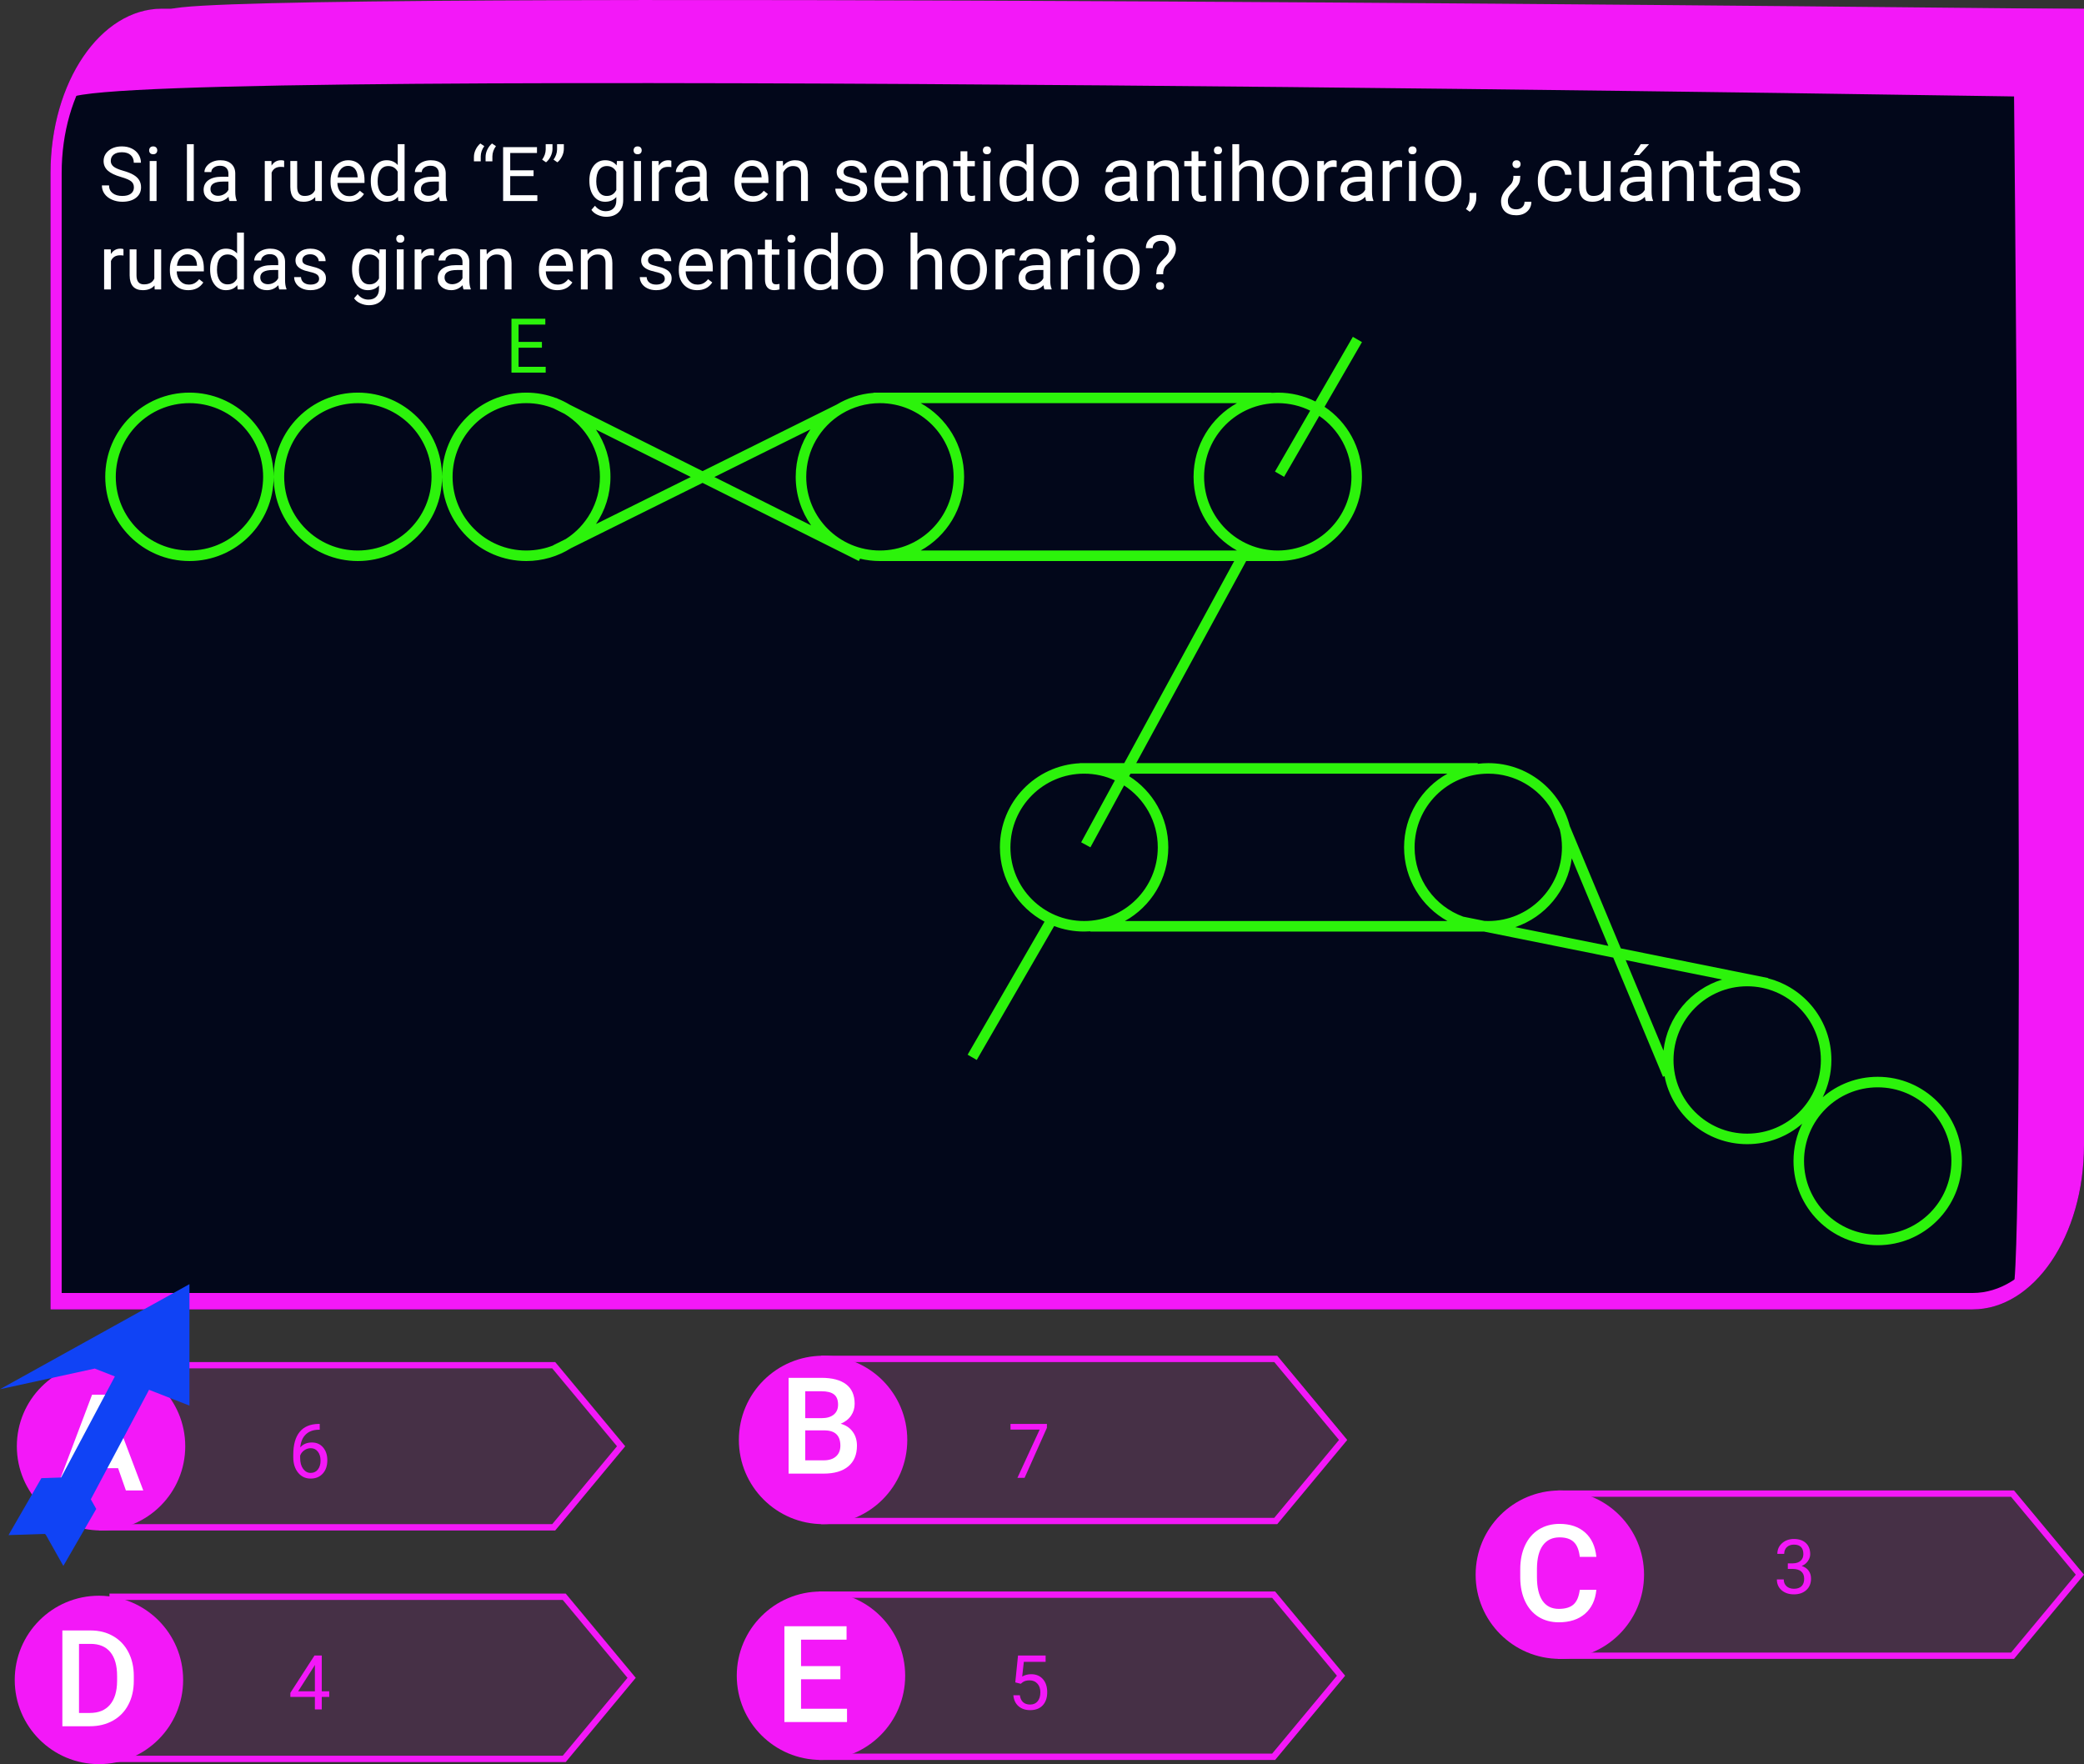 <svg viewBox="0 0 990 838" fill="none" xmlns="http://www.w3.org/2000/svg">
<rect x="0" y="0" width="990" height="838" fill="#333333" stroke="none"/>
<g id="0132104">
<g id="enunciado">
<g id="Group 71">
<path id="Rectangle 1" d="M24 82.183C24 39.1 47.711 4.175 76.96 4.175H990V543.992C990 587.075 966.289 622 937.039 622H24V82.183Z" fill="#02071A"/>
<path id="Rectangle 1 (Stroke)" fill-rule="evenodd" clip-rule="evenodd" d="M984.704 11.911H76.96C50.636 11.911 29.296 43.348 29.296 82.126V614.198H937.039C963.364 614.198 984.704 582.762 984.704 543.983V11.911ZM76.96 4.11C47.711 4.11 24 39.039 24 82.126V621.999H937.039C966.289 621.999 990 587.07 990 543.983V4.11H76.96Z" fill="#F318F8"/>
<path id="Rectangle 14" d="M81.356 4.315C109.682 -5.394 990 4.315 990 4.315V46.344C990 46.344 66.368 30.896 33.533 46.344C43.75 24.053 53.03 14.023 81.356 4.315Z" fill="#F318F8"/>
<path id="Rectangle 15" d="M956.479 13.358H987.968V545.599C984.103 581.718 976.092 594.993 956.479 612.321C962.252 583.945 956.479 13.358 956.479 13.358Z" fill="#F318F8"/>
</g>
<g id="Si la rueda &#226;&#128;&#156;E&#226;&#128;&#157; gira en sentido antihorario, &#194;&#191;cu&#195;&#161;ntas ruedas giran en sentido horario?">
<path d="M57.512 84.08C54.617 83.248 52.508 82.229 51.184 81.022C49.871 79.803 49.215 78.303 49.215 76.522C49.215 74.506 50.018 72.842 51.623 71.529C53.24 70.205 55.338 69.543 57.916 69.543C59.674 69.543 61.238 69.883 62.609 70.563C63.992 71.242 65.059 72.18 65.809 73.375C66.57 74.57 66.951 75.877 66.951 77.295H63.559C63.559 75.748 63.066 74.535 62.082 73.656C61.098 72.766 59.709 72.32 57.916 72.32C56.252 72.32 54.951 72.69 54.014 73.428C53.088 74.154 52.625 75.168 52.625 76.469C52.625 77.512 53.065 78.397 53.943 79.123C54.834 79.838 56.34 80.494 58.461 81.092C60.594 81.69 62.258 82.352 63.453 83.078C64.66 83.793 65.551 84.631 66.125 85.592C66.711 86.553 67.004 87.684 67.004 88.984C67.004 91.059 66.195 92.723 64.578 93.977C62.961 95.219 60.799 95.84 58.092 95.84C56.334 95.84 54.693 95.506 53.17 94.838C51.647 94.158 50.469 93.233 49.637 92.061C48.816 90.889 48.406 89.559 48.406 88.07H51.799C51.799 89.617 52.367 90.842 53.504 91.744C54.652 92.635 56.182 93.08 58.092 93.08C59.873 93.08 61.238 92.717 62.188 91.99C63.137 91.264 63.611 90.274 63.611 89.02C63.611 87.766 63.172 86.799 62.293 86.119C61.414 85.428 59.82 84.748 57.512 84.08Z" fill="white"/>
<path d="M74.369 95.488H71.117V76.469H74.369V95.488ZM70.853 71.424C70.853 70.897 71.012 70.451 71.328 70.088C71.656 69.725 72.137 69.543 72.769 69.543C73.402 69.543 73.883 69.725 74.211 70.088C74.539 70.451 74.703 70.897 74.703 71.424C74.703 71.951 74.539 72.391 74.211 72.742C73.883 73.094 73.402 73.27 72.769 73.27C72.137 73.27 71.656 73.094 71.328 72.742C71.012 72.391 70.853 71.951 70.853 71.424Z" fill="white"/>
<path d="M92.053 95.488H88.801V68.488H92.053V95.488Z" fill="white"/>
<path d="M109.016 95.488C108.828 95.113 108.676 94.445 108.559 93.484C107.047 95.055 105.242 95.84 103.145 95.84C101.27 95.84 99.728 95.313 98.522 94.258C97.326 93.192 96.728 91.844 96.728 90.215C96.728 88.234 97.478 86.699 98.978 85.609C100.49 84.508 102.611 83.957 105.342 83.957H108.506V82.463C108.506 81.326 108.166 80.424 107.486 79.756C106.807 79.076 105.805 78.737 104.48 78.737C103.32 78.737 102.348 79.029 101.562 79.615C100.777 80.201 100.385 80.91 100.385 81.742H97.115C97.115 80.793 97.449 79.879 98.117 79C98.797 78.109 99.711 77.406 100.859 76.891C102.02 76.375 103.291 76.117 104.674 76.117C106.865 76.117 108.582 76.668 109.824 77.77C111.066 78.859 111.711 80.365 111.758 82.287V91.041C111.758 92.787 111.98 94.176 112.426 95.207V95.488H109.016ZM103.619 93.01C104.639 93.01 105.605 92.746 106.52 92.219C107.434 91.692 108.096 91.006 108.506 90.162V86.26H105.957C101.973 86.26 99.981 87.426 99.981 89.758C99.981 90.778 100.32 91.574 101 92.149C101.68 92.723 102.553 93.01 103.619 93.01Z" fill="white"/>
<path d="M134.979 79.387C134.486 79.305 133.953 79.264 133.379 79.264C131.246 79.264 129.799 80.172 129.037 81.988V95.488H125.785V76.469H128.949L129.002 78.666C130.068 76.967 131.58 76.117 133.537 76.117C134.17 76.117 134.65 76.199 134.979 76.363V79.387Z" fill="white"/>
<path d="M149.727 93.608C148.461 95.096 146.604 95.84 144.154 95.84C142.127 95.84 140.58 95.254 139.514 94.082C138.459 92.899 137.926 91.153 137.914 88.844V76.469H141.166V88.756C141.166 91.639 142.338 93.08 144.682 93.08C147.166 93.08 148.818 92.154 149.639 90.303V76.469H152.891V95.488H149.797L149.727 93.608Z" fill="white"/>
<path d="M165.74 95.84C163.162 95.84 161.064 94.996 159.447 93.309C157.83 91.609 157.021 89.342 157.021 86.506V85.908C157.021 84.022 157.379 82.34 158.094 80.863C158.82 79.375 159.828 78.215 161.117 77.383C162.418 76.539 163.824 76.117 165.336 76.117C167.809 76.117 169.73 76.932 171.102 78.561C172.473 80.19 173.158 82.522 173.158 85.557V86.91H160.273C160.32 88.785 160.865 90.303 161.908 91.463C162.963 92.612 164.299 93.186 165.916 93.186C167.064 93.186 168.037 92.951 168.834 92.483C169.631 92.014 170.328 91.393 170.926 90.619L172.912 92.166C171.318 94.615 168.928 95.84 165.74 95.84ZM165.336 78.789C164.023 78.789 162.922 79.27 162.031 80.231C161.141 81.18 160.59 82.516 160.379 84.238H169.906V83.992C169.812 82.34 169.367 81.063 168.57 80.16C167.773 79.246 166.695 78.789 165.336 78.789Z" fill="white"/>
<path d="M176.146 85.82C176.146 82.903 176.838 80.559 178.221 78.789C179.604 77.008 181.414 76.117 183.652 76.117C185.879 76.117 187.643 76.879 188.943 78.403V68.488H192.195V95.488H189.207L189.049 93.449C187.748 95.043 185.938 95.84 183.617 95.84C181.414 95.84 179.615 94.938 178.221 93.133C176.838 91.328 176.146 88.973 176.146 86.067V85.82ZM179.398 86.19C179.398 88.346 179.844 90.033 180.734 91.252C181.625 92.471 182.855 93.08 184.426 93.08C186.488 93.08 187.994 92.154 188.943 90.303V81.567C187.971 79.774 186.477 78.877 184.461 78.877C182.867 78.877 181.625 79.492 180.734 80.723C179.844 81.953 179.398 83.775 179.398 86.19Z" fill="white"/>
<path d="M209 95.488C208.812 95.113 208.66 94.445 208.543 93.484C207.031 95.055 205.227 95.84 203.129 95.84C201.254 95.84 199.713 95.313 198.506 94.258C197.311 93.192 196.713 91.844 196.713 90.215C196.713 88.234 197.463 86.699 198.963 85.609C200.475 84.508 202.596 83.957 205.326 83.957H208.49V82.463C208.49 81.326 208.15 80.424 207.471 79.756C206.791 79.076 205.789 78.737 204.465 78.737C203.305 78.737 202.332 79.029 201.547 79.615C200.762 80.201 200.369 80.91 200.369 81.742H197.1C197.1 80.793 197.434 79.879 198.102 79C198.781 78.109 199.695 77.406 200.844 76.891C202.004 76.375 203.275 76.117 204.658 76.117C206.85 76.117 208.566 76.668 209.809 77.77C211.051 78.859 211.695 80.365 211.742 82.287V91.041C211.742 92.787 211.965 94.176 212.41 95.207V95.488H209ZM203.604 93.01C204.623 93.01 205.59 92.746 206.504 92.219C207.418 91.692 208.08 91.006 208.49 90.162V86.26H205.941C201.957 86.26 199.965 87.426 199.965 89.758C199.965 90.778 200.305 91.574 200.984 92.149C201.664 92.723 202.537 93.01 203.604 93.01Z" fill="white"/>
<path d="M228.195 68.154L230.059 69.42C228.969 70.908 228.406 72.514 228.371 74.237V76.627H225.137V74.588C225.137 73.393 225.418 72.209 225.98 71.037C226.555 69.865 227.293 68.904 228.195 68.154ZM233.732 68.154L235.596 69.42C234.506 70.908 233.943 72.514 233.908 74.237V76.627H230.674V74.588C230.674 73.393 230.955 72.209 231.518 71.037C232.092 69.865 232.83 68.904 233.732 68.154Z" fill="white"/>
<path d="M253.473 83.658H242.381V92.729H255.266V95.488H239.006V69.895H255.09V72.672H242.381V80.899H253.473V83.658Z" fill="white"/>
<path d="M259.396 77.102L257.551 75.836C258.641 74.313 259.203 72.707 259.238 71.02V68.488H262.455V70.774C262.443 71.945 262.15 73.117 261.576 74.289C261.014 75.449 260.287 76.387 259.396 77.102ZM264.793 77.102L262.947 75.836C264.037 74.313 264.6 72.707 264.635 71.02V68.488H267.852V70.774C267.84 71.945 267.547 73.117 266.973 74.289C266.41 75.449 265.684 76.387 264.793 77.102Z" fill="white"/>
<path d="M279.98 85.82C279.98 82.856 280.666 80.5 282.037 78.754C283.408 76.996 285.225 76.117 287.486 76.117C289.807 76.117 291.617 76.938 292.918 78.578L293.076 76.469H296.047V95.031C296.047 97.492 295.314 99.432 293.85 100.85C292.396 102.268 290.439 102.977 287.979 102.977C286.607 102.977 285.266 102.684 283.953 102.098C282.641 101.512 281.639 100.709 280.947 99.69L282.635 97.738C284.029 99.461 285.734 100.322 287.75 100.322C289.332 100.322 290.562 99.877 291.441 98.987C292.332 98.096 292.777 96.842 292.777 95.225V93.59C291.477 95.09 289.701 95.84 287.451 95.84C285.225 95.84 283.42 94.944 282.037 93.15C280.666 91.358 279.98 88.914 279.98 85.82ZM283.25 86.19C283.25 88.334 283.689 90.022 284.568 91.252C285.447 92.471 286.678 93.08 288.26 93.08C290.311 93.08 291.816 92.149 292.777 90.285V81.602C291.781 79.785 290.287 78.877 288.295 78.877C286.713 78.877 285.477 79.492 284.586 80.723C283.695 81.953 283.25 83.775 283.25 86.19Z" fill="white"/>
<path d="M304.502 95.488H301.25V76.469H304.502V95.488ZM300.986 71.424C300.986 70.897 301.145 70.451 301.461 70.088C301.789 69.725 302.27 69.543 302.902 69.543C303.535 69.543 304.016 69.725 304.344 70.088C304.672 70.451 304.836 70.897 304.836 71.424C304.836 71.951 304.672 72.391 304.344 72.742C304.016 73.094 303.535 73.27 302.902 73.27C302.27 73.27 301.789 73.094 301.461 72.742C301.145 72.391 300.986 71.951 300.986 71.424Z" fill="white"/>
<path d="M318.916 79.387C318.424 79.305 317.891 79.264 317.316 79.264C315.184 79.264 313.736 80.172 312.975 81.988V95.488H309.723V76.469H312.887L312.939 78.666C314.006 76.967 315.518 76.117 317.475 76.117C318.107 76.117 318.588 76.199 318.916 76.363V79.387Z" fill="white"/>
<path d="M332.961 95.488C332.773 95.113 332.621 94.445 332.504 93.484C330.992 95.055 329.188 95.84 327.09 95.84C325.215 95.84 323.674 95.313 322.467 94.258C321.271 93.192 320.674 91.844 320.674 90.215C320.674 88.234 321.424 86.699 322.924 85.609C324.436 84.508 326.557 83.957 329.287 83.957H332.451V82.463C332.451 81.326 332.111 80.424 331.432 79.756C330.752 79.076 329.75 78.737 328.426 78.737C327.266 78.737 326.293 79.029 325.508 79.615C324.723 80.201 324.33 80.91 324.33 81.742H321.061C321.061 80.793 321.395 79.879 322.062 79C322.742 78.109 323.656 77.406 324.805 76.891C325.965 76.375 327.236 76.117 328.619 76.117C330.811 76.117 332.527 76.668 333.77 77.77C335.012 78.859 335.656 80.365 335.703 82.287V91.041C335.703 92.787 335.926 94.176 336.371 95.207V95.488H332.961ZM327.564 93.01C328.584 93.01 329.551 92.746 330.465 92.219C331.379 91.692 332.041 91.006 332.451 90.162V86.26H329.902C325.918 86.26 323.926 87.426 323.926 89.758C323.926 90.778 324.266 91.574 324.945 92.149C325.625 92.723 326.498 93.01 327.564 93.01Z" fill="white"/>
<path d="M357.623 95.84C355.045 95.84 352.947 94.996 351.33 93.309C349.713 91.609 348.904 89.342 348.904 86.506V85.908C348.904 84.022 349.262 82.34 349.977 80.863C350.703 79.375 351.711 78.215 353 77.383C354.301 76.539 355.707 76.117 357.219 76.117C359.691 76.117 361.613 76.932 362.984 78.561C364.355 80.19 365.041 82.522 365.041 85.557V86.91H352.156C352.203 88.785 352.748 90.303 353.791 91.463C354.846 92.612 356.182 93.186 357.799 93.186C358.947 93.186 359.92 92.951 360.717 92.483C361.514 92.014 362.211 91.393 362.809 90.619L364.795 92.166C363.201 94.615 360.811 95.84 357.623 95.84ZM357.219 78.789C355.906 78.789 354.805 79.27 353.914 80.231C353.023 81.18 352.473 82.516 352.262 84.238H361.789V83.992C361.695 82.34 361.25 81.063 360.453 80.16C359.656 79.246 358.578 78.789 357.219 78.789Z" fill="white"/>
<path d="M371.896 76.469L372.002 78.859C373.455 77.031 375.354 76.117 377.697 76.117C381.717 76.117 383.744 78.385 383.779 82.92V95.488H380.527V82.903C380.516 81.531 380.199 80.518 379.578 79.862C378.969 79.205 378.014 78.877 376.713 78.877C375.658 78.877 374.732 79.158 373.936 79.721C373.139 80.283 372.518 81.022 372.072 81.936V95.488H368.82V76.469H371.896Z" fill="white"/>
<path d="M408.688 90.444C408.688 89.565 408.354 88.885 407.686 88.404C407.029 87.912 405.875 87.49 404.223 87.139C402.582 86.787 401.275 86.365 400.303 85.873C399.342 85.381 398.627 84.795 398.158 84.115C397.701 83.436 397.473 82.627 397.473 81.69C397.473 80.131 398.129 78.813 399.441 77.734C400.766 76.656 402.453 76.117 404.504 76.117C406.66 76.117 408.406 76.674 409.742 77.787C411.09 78.9 411.764 80.324 411.764 82.059H408.494C408.494 81.168 408.113 80.4 407.352 79.756C406.602 79.112 405.652 78.789 404.504 78.789C403.32 78.789 402.395 79.047 401.727 79.563C401.059 80.078 400.725 80.752 400.725 81.584C400.725 82.369 401.035 82.961 401.656 83.359C402.277 83.758 403.396 84.139 405.014 84.502C406.643 84.865 407.961 85.299 408.969 85.803C409.977 86.307 410.721 86.916 411.201 87.631C411.693 88.334 411.939 89.195 411.939 90.215C411.939 91.914 411.26 93.279 409.9 94.311C408.541 95.33 406.777 95.84 404.609 95.84C403.086 95.84 401.738 95.57 400.566 95.031C399.395 94.492 398.475 93.742 397.807 92.781C397.15 91.809 396.822 90.76 396.822 89.635H400.074C400.133 90.725 400.566 91.592 401.375 92.237C402.195 92.869 403.273 93.186 404.609 93.186C405.84 93.186 406.824 92.94 407.562 92.447C408.312 91.944 408.688 91.275 408.688 90.444Z" fill="white"/>
<path d="M424.068 95.84C421.49 95.84 419.393 94.996 417.775 93.309C416.158 91.609 415.35 89.342 415.35 86.506V85.908C415.35 84.022 415.707 82.34 416.422 80.863C417.148 79.375 418.156 78.215 419.445 77.383C420.746 76.539 422.152 76.117 423.664 76.117C426.137 76.117 428.059 76.932 429.43 78.561C430.801 80.19 431.486 82.522 431.486 85.557V86.91H418.602C418.648 88.785 419.193 90.303 420.236 91.463C421.291 92.612 422.627 93.186 424.244 93.186C425.393 93.186 426.365 92.951 427.162 92.483C427.959 92.014 428.656 91.393 429.254 90.619L431.24 92.166C429.646 94.615 427.256 95.84 424.068 95.84ZM423.664 78.789C422.352 78.789 421.25 79.27 420.359 80.231C419.469 81.18 418.918 82.516 418.707 84.238H428.234V83.992C428.141 82.34 427.695 81.063 426.898 80.16C426.102 79.246 425.023 78.789 423.664 78.789Z" fill="white"/>
<path d="M438.342 76.469L438.447 78.859C439.9 77.031 441.799 76.117 444.143 76.117C448.162 76.117 450.189 78.385 450.225 82.92V95.488H446.973V82.903C446.961 81.531 446.645 80.518 446.023 79.862C445.414 79.205 444.459 78.877 443.158 78.877C442.104 78.877 441.178 79.158 440.381 79.721C439.584 80.283 438.963 81.022 438.518 81.936V95.488H435.266V76.469H438.342Z" fill="white"/>
<path d="M459.541 71.863V76.469H463.092V78.983H459.541V90.778C459.541 91.539 459.699 92.113 460.016 92.5C460.332 92.875 460.871 93.063 461.633 93.063C462.008 93.063 462.523 92.992 463.18 92.852V95.488C462.324 95.723 461.492 95.84 460.684 95.84C459.23 95.84 458.135 95.4 457.396 94.522C456.658 93.643 456.289 92.395 456.289 90.778V78.983H452.826V76.469H456.289V71.863H459.541Z" fill="white"/>
<path d="M470.439 95.488H467.188V76.469H470.439V95.488ZM466.924 71.424C466.924 70.897 467.082 70.451 467.398 70.088C467.727 69.725 468.207 69.543 468.84 69.543C469.473 69.543 469.953 69.725 470.281 70.088C470.609 70.451 470.773 70.897 470.773 71.424C470.773 71.951 470.609 72.391 470.281 72.742C469.953 73.094 469.473 73.27 468.84 73.27C468.207 73.27 467.727 73.094 467.398 72.742C467.082 72.391 466.924 71.951 466.924 71.424Z" fill="white"/>
<path d="M474.869 85.82C474.869 82.903 475.561 80.559 476.943 78.789C478.326 77.008 480.137 76.117 482.375 76.117C484.602 76.117 486.365 76.879 487.666 78.403V68.488H490.918V95.488H487.93L487.771 93.449C486.471 95.043 484.66 95.84 482.34 95.84C480.137 95.84 478.338 94.938 476.943 93.133C475.561 91.328 474.869 88.973 474.869 86.067V85.82ZM478.121 86.19C478.121 88.346 478.566 90.033 479.457 91.252C480.348 92.471 481.578 93.08 483.148 93.08C485.211 93.08 486.717 92.154 487.666 90.303V81.567C486.693 79.774 485.199 78.877 483.184 78.877C481.59 78.877 480.348 79.492 479.457 80.723C478.566 81.953 478.121 83.775 478.121 86.19Z" fill="white"/>
<path d="M495.119 85.803C495.119 83.94 495.482 82.264 496.209 80.775C496.947 79.287 497.967 78.139 499.268 77.33C500.58 76.522 502.074 76.117 503.75 76.117C506.34 76.117 508.432 77.014 510.025 78.807C511.631 80.6 512.434 82.984 512.434 85.961V86.19C512.434 88.041 512.076 89.705 511.361 91.182C510.658 92.647 509.645 93.789 508.32 94.609C507.008 95.43 505.496 95.84 503.785 95.84C501.207 95.84 499.115 94.944 497.51 93.15C495.916 91.358 495.119 88.984 495.119 86.031V85.803ZM498.389 86.19C498.389 88.299 498.875 89.992 499.848 91.27C500.832 92.547 502.145 93.186 503.785 93.186C505.438 93.186 506.75 92.541 507.723 91.252C508.695 89.951 509.182 88.135 509.182 85.803C509.182 83.717 508.684 82.029 507.688 80.74C506.703 79.44 505.391 78.789 503.75 78.789C502.145 78.789 500.85 79.428 499.865 80.705C498.881 81.983 498.389 83.811 498.389 86.19Z" fill="white"/>
<path d="M537.184 95.488C536.996 95.113 536.844 94.445 536.727 93.484C535.215 95.055 533.41 95.84 531.312 95.84C529.438 95.84 527.896 95.313 526.689 94.258C525.494 93.192 524.896 91.844 524.896 90.215C524.896 88.234 525.646 86.699 527.146 85.609C528.658 84.508 530.779 83.957 533.51 83.957H536.674V82.463C536.674 81.326 536.334 80.424 535.654 79.756C534.975 79.076 533.973 78.737 532.648 78.737C531.488 78.737 530.516 79.029 529.73 79.615C528.945 80.201 528.553 80.91 528.553 81.742H525.283C525.283 80.793 525.617 79.879 526.285 79C526.965 78.109 527.879 77.406 529.027 76.891C530.188 76.375 531.459 76.117 532.842 76.117C535.033 76.117 536.75 76.668 537.992 77.77C539.234 78.859 539.879 80.365 539.926 82.287V91.041C539.926 92.787 540.148 94.176 540.594 95.207V95.488H537.184ZM531.787 93.01C532.807 93.01 533.773 92.746 534.688 92.219C535.602 91.692 536.264 91.006 536.674 90.162V86.26H534.125C530.141 86.26 528.148 87.426 528.148 89.758C528.148 90.778 528.488 91.574 529.168 92.149C529.848 92.723 530.721 93.01 531.787 93.01Z" fill="white"/>
<path d="M548.1 76.469L548.205 78.859C549.658 77.031 551.557 76.117 553.9 76.117C557.92 76.117 559.947 78.385 559.982 82.92V95.488H556.73V82.903C556.719 81.531 556.402 80.518 555.781 79.862C555.172 79.205 554.217 78.877 552.916 78.877C551.861 78.877 550.936 79.158 550.139 79.721C549.342 80.283 548.721 81.022 548.275 81.936V95.488H545.023V76.469H548.1Z" fill="white"/>
<path d="M569.299 71.863V76.469H572.85V78.983H569.299V90.778C569.299 91.539 569.457 92.113 569.773 92.5C570.09 92.875 570.629 93.063 571.391 93.063C571.766 93.063 572.281 92.992 572.938 92.852V95.488C572.082 95.723 571.25 95.84 570.441 95.84C568.988 95.84 567.893 95.4 567.154 94.522C566.416 93.643 566.047 92.395 566.047 90.778V78.983H562.584V76.469H566.047V71.863H569.299Z" fill="white"/>
<path d="M580.197 95.488H576.945V76.469H580.197V95.488ZM576.682 71.424C576.682 70.897 576.84 70.451 577.156 70.088C577.484 69.725 577.965 69.543 578.598 69.543C579.23 69.543 579.711 69.725 580.039 70.088C580.367 70.451 580.531 70.897 580.531 71.424C580.531 71.951 580.367 72.391 580.039 72.742C579.711 73.094 579.23 73.27 578.598 73.27C577.965 73.27 577.484 73.094 577.156 72.742C576.84 72.391 576.682 71.951 576.682 71.424Z" fill="white"/>
<path d="M588.67 78.772C590.111 77.002 591.986 76.117 594.295 76.117C598.314 76.117 600.342 78.385 600.377 82.92V95.488H597.125V82.903C597.113 81.531 596.797 80.518 596.176 79.862C595.566 79.205 594.611 78.877 593.311 78.877C592.256 78.877 591.33 79.158 590.533 79.721C589.736 80.283 589.115 81.022 588.67 81.936V95.488H585.418V68.488H588.67V78.772Z" fill="white"/>
<path d="M604.385 85.803C604.385 83.94 604.748 82.264 605.475 80.775C606.213 79.287 607.232 78.139 608.533 77.33C609.846 76.522 611.34 76.117 613.016 76.117C615.605 76.117 617.697 77.014 619.291 78.807C620.896 80.6 621.699 82.984 621.699 85.961V86.19C621.699 88.041 621.342 89.705 620.627 91.182C619.924 92.647 618.91 93.789 617.586 94.609C616.273 95.43 614.762 95.84 613.051 95.84C610.473 95.84 608.381 94.944 606.775 93.15C605.182 91.358 604.385 88.984 604.385 86.031V85.803ZM607.654 86.19C607.654 88.299 608.141 89.992 609.113 91.27C610.098 92.547 611.41 93.186 613.051 93.186C614.703 93.186 616.016 92.541 616.988 91.252C617.961 89.951 618.447 88.135 618.447 85.803C618.447 83.717 617.949 82.029 616.953 80.74C615.969 79.44 614.656 78.789 613.016 78.789C611.41 78.789 610.115 79.428 609.131 80.705C608.146 81.983 607.654 83.811 607.654 86.19Z" fill="white"/>
<path d="M634.971 79.387C634.479 79.305 633.945 79.264 633.371 79.264C631.238 79.264 629.791 80.172 629.029 81.988V95.488H625.777V76.469H628.941L628.994 78.666C630.061 76.967 631.572 76.117 633.529 76.117C634.162 76.117 634.643 76.199 634.971 76.363V79.387Z" fill="white"/>
<path d="M649.016 95.488C648.828 95.113 648.676 94.445 648.559 93.484C647.047 95.055 645.242 95.84 643.145 95.84C641.27 95.84 639.729 95.313 638.521 94.258C637.326 93.192 636.729 91.844 636.729 90.215C636.729 88.234 637.479 86.699 638.979 85.609C640.49 84.508 642.611 83.957 645.342 83.957H648.506V82.463C648.506 81.326 648.166 80.424 647.486 79.756C646.807 79.076 645.805 78.737 644.48 78.737C643.32 78.737 642.348 79.029 641.562 79.615C640.777 80.201 640.385 80.91 640.385 81.742H637.115C637.115 80.793 637.449 79.879 638.117 79C638.797 78.109 639.711 77.406 640.859 76.891C642.02 76.375 643.291 76.117 644.674 76.117C646.865 76.117 648.582 76.668 649.824 77.77C651.066 78.859 651.711 80.365 651.758 82.287V91.041C651.758 92.787 651.98 94.176 652.426 95.207V95.488H649.016ZM643.619 93.01C644.639 93.01 645.605 92.746 646.52 92.219C647.434 91.692 648.096 91.006 648.506 90.162V86.26H645.957C641.973 86.26 639.98 87.426 639.98 89.758C639.98 90.778 640.32 91.574 641 92.149C641.68 92.723 642.553 93.01 643.619 93.01Z" fill="white"/>
<path d="M666.049 79.387C665.557 79.305 665.023 79.264 664.449 79.264C662.316 79.264 660.869 80.172 660.107 81.988V95.488H656.855V76.469H660.02L660.072 78.666C661.139 76.967 662.65 76.117 664.607 76.117C665.24 76.117 665.721 76.199 666.049 76.363V79.387Z" fill="white"/>
<path d="M672.588 95.488H669.336V76.469H672.588V95.488ZM669.072 71.424C669.072 70.897 669.23 70.451 669.547 70.088C669.875 69.725 670.355 69.543 670.988 69.543C671.621 69.543 672.102 69.725 672.43 70.088C672.758 70.451 672.922 70.897 672.922 71.424C672.922 71.951 672.758 72.391 672.43 72.742C672.102 73.094 671.621 73.27 670.988 73.27C670.355 73.27 669.875 73.094 669.547 72.742C669.23 72.391 669.072 71.951 669.072 71.424Z" fill="white"/>
<path d="M676.947 85.803C676.947 83.94 677.311 82.264 678.037 80.775C678.775 79.287 679.795 78.139 681.096 77.33C682.408 76.522 683.902 76.117 685.578 76.117C688.168 76.117 690.26 77.014 691.854 78.807C693.459 80.6 694.262 82.984 694.262 85.961V86.19C694.262 88.041 693.904 89.705 693.189 91.182C692.486 92.647 691.473 93.789 690.148 94.609C688.836 95.43 687.324 95.84 685.613 95.84C683.035 95.84 680.943 94.944 679.338 93.15C677.744 91.358 676.947 88.984 676.947 86.031V85.803ZM680.217 86.19C680.217 88.299 680.703 89.992 681.676 91.27C682.66 92.547 683.973 93.186 685.613 93.186C687.266 93.186 688.578 92.541 689.551 91.252C690.523 89.951 691.01 88.135 691.01 85.803C691.01 83.717 690.512 82.029 689.516 80.74C688.531 79.44 687.219 78.789 685.578 78.789C683.973 78.789 682.678 79.428 681.693 80.705C680.709 81.983 680.217 83.811 680.217 86.19Z" fill="white"/>
<path d="M698.234 100.586L696.389 99.32C697.49 97.785 698.064 96.203 698.111 94.574V91.639H701.293V94.188C701.293 95.371 701 96.555 700.414 97.738C699.84 98.922 699.113 99.871 698.234 100.586Z" fill="white"/>
<path d="M722.211 83.535C722.199 84.778 722.07 85.774 721.824 86.524C721.59 87.262 721.191 87.977 720.629 88.668C720.066 89.359 719.246 90.274 718.168 91.41C717.09 92.535 716.486 93.678 716.357 94.838L716.322 95.488C716.322 96.766 716.662 97.738 717.342 98.406C718.021 99.086 719 99.426 720.277 99.426C721.449 99.426 722.398 99.092 723.125 98.424C723.863 97.768 724.232 96.906 724.232 95.84H727.484C727.461 97.727 726.787 99.268 725.463 100.463C724.15 101.658 722.422 102.256 720.277 102.256C717.98 102.256 716.205 101.664 714.951 100.481C713.697 99.309 713.07 97.674 713.07 95.576C713.07 93.549 714.008 91.51 715.883 89.459L717.799 87.473C718.572 86.559 718.959 85.246 718.959 83.535H722.211ZM722.352 77.963C722.352 78.49 722.188 78.936 721.859 79.299C721.543 79.662 721.068 79.844 720.436 79.844C719.803 79.844 719.322 79.662 718.994 79.299C718.666 78.936 718.502 78.49 718.502 77.963C718.502 77.447 718.666 77.014 718.994 76.662C719.322 76.311 719.803 76.135 720.436 76.135C721.068 76.135 721.543 76.311 721.859 76.662C722.188 77.014 722.352 77.447 722.352 77.963Z" fill="white"/>
<path d="M739.016 93.186C740.176 93.186 741.189 92.834 742.057 92.131C742.924 91.428 743.404 90.549 743.498 89.494H746.574C746.516 90.584 746.141 91.621 745.449 92.606C744.758 93.59 743.832 94.375 742.672 94.961C741.523 95.547 740.305 95.84 739.016 95.84C736.426 95.84 734.363 94.979 732.828 93.256C731.305 91.522 730.543 89.154 730.543 86.154V85.609C730.543 83.758 730.883 82.112 731.562 80.67C732.242 79.229 733.215 78.109 734.48 77.313C735.758 76.516 737.264 76.117 738.998 76.117C741.131 76.117 742.9 76.756 744.307 78.033C745.725 79.311 746.48 80.969 746.574 83.008H743.498C743.404 81.778 742.936 80.77 742.092 79.984C741.26 79.188 740.229 78.789 738.998 78.789C737.346 78.789 736.062 79.387 735.148 80.582C734.246 81.766 733.795 83.483 733.795 85.733V86.348C733.795 88.539 734.246 90.227 735.148 91.41C736.051 92.594 737.34 93.186 739.016 93.186Z" fill="white"/>
<path d="M761.973 93.608C760.707 95.096 758.85 95.84 756.4 95.84C754.373 95.84 752.826 95.254 751.76 94.082C750.705 92.899 750.172 91.153 750.16 88.844V76.469H753.412V88.756C753.412 91.639 754.584 93.08 756.928 93.08C759.412 93.08 761.064 92.154 761.885 90.303V76.469H765.137V95.488H762.043L761.973 93.608Z" fill="white"/>
<path d="M781.836 95.488C781.648 95.113 781.496 94.445 781.379 93.484C779.867 95.055 778.062 95.84 775.965 95.84C774.09 95.84 772.549 95.313 771.342 94.258C770.146 93.192 769.549 91.844 769.549 90.215C769.549 88.234 770.299 86.699 771.799 85.609C773.311 84.508 775.432 83.957 778.162 83.957H781.326V82.463C781.326 81.326 780.986 80.424 780.307 79.756C779.627 79.076 778.625 78.737 777.301 78.737C776.141 78.737 775.168 79.029 774.383 79.615C773.598 80.201 773.205 80.91 773.205 81.742H769.936C769.936 80.793 770.27 79.879 770.938 79C771.617 78.109 772.531 77.406 773.68 76.891C774.84 76.375 776.111 76.117 777.494 76.117C779.686 76.117 781.402 76.668 782.645 77.77C783.887 78.859 784.531 80.365 784.578 82.287V91.041C784.578 92.787 784.801 94.176 785.246 95.207V95.488H781.836ZM776.439 93.01C777.459 93.01 778.426 92.746 779.34 92.219C780.254 91.692 780.916 91.006 781.326 90.162V86.26H778.777C774.793 86.26 772.801 87.426 772.801 89.758C772.801 90.778 773.141 91.574 773.82 92.149C774.5 92.723 775.373 93.01 776.439 93.01ZM779.445 68.488H783.383L778.672 73.656H776.053L779.445 68.488Z" fill="white"/>
<path d="M792.752 76.469L792.857 78.859C794.311 77.031 796.209 76.117 798.553 76.117C802.572 76.117 804.6 78.385 804.635 82.92V95.488H801.383V82.903C801.371 81.531 801.055 80.518 800.434 79.862C799.824 79.205 798.869 78.877 797.568 78.877C796.514 78.877 795.588 79.158 794.791 79.721C793.994 80.283 793.373 81.022 792.928 81.936V95.488H789.676V76.469H792.752Z" fill="white"/>
<path d="M813.951 71.863V76.469H817.502V78.983H813.951V90.778C813.951 91.539 814.109 92.113 814.426 92.5C814.742 92.875 815.281 93.063 816.043 93.063C816.418 93.063 816.934 92.992 817.59 92.852V95.488C816.734 95.723 815.902 95.84 815.094 95.84C813.641 95.84 812.545 95.4 811.807 94.522C811.068 93.643 810.699 92.395 810.699 90.778V78.983H807.236V76.469H810.699V71.863H813.951Z" fill="white"/>
<path d="M833.059 95.488C832.871 95.113 832.719 94.445 832.602 93.484C831.09 95.055 829.285 95.84 827.188 95.84C825.312 95.84 823.771 95.313 822.564 94.258C821.369 93.192 820.771 91.844 820.771 90.215C820.771 88.234 821.521 86.699 823.021 85.609C824.533 84.508 826.654 83.957 829.385 83.957H832.549V82.463C832.549 81.326 832.209 80.424 831.529 79.756C830.85 79.076 829.848 78.737 828.523 78.737C827.363 78.737 826.391 79.029 825.605 79.615C824.82 80.201 824.428 80.91 824.428 81.742H821.158C821.158 80.793 821.492 79.879 822.16 79C822.84 78.109 823.754 77.406 824.902 76.891C826.062 76.375 827.334 76.117 828.717 76.117C830.908 76.117 832.625 76.668 833.867 77.77C835.109 78.859 835.754 80.365 835.801 82.287V91.041C835.801 92.787 836.023 94.176 836.469 95.207V95.488H833.059ZM827.662 93.01C828.682 93.01 829.648 92.746 830.562 92.219C831.477 91.692 832.139 91.006 832.549 90.162V86.26H830C826.016 86.26 824.023 87.426 824.023 89.758C824.023 90.778 824.363 91.574 825.043 92.149C825.723 92.723 826.596 93.01 827.662 93.01Z" fill="white"/>
<path d="M851.973 90.444C851.973 89.565 851.639 88.885 850.971 88.404C850.314 87.912 849.16 87.49 847.508 87.139C845.867 86.787 844.561 86.365 843.588 85.873C842.627 85.381 841.912 84.795 841.443 84.115C840.986 83.436 840.758 82.627 840.758 81.69C840.758 80.131 841.414 78.813 842.727 77.734C844.051 76.656 845.738 76.117 847.789 76.117C849.945 76.117 851.691 76.674 853.027 77.787C854.375 78.9 855.049 80.324 855.049 82.059H851.779C851.779 81.168 851.398 80.4 850.637 79.756C849.887 79.112 848.938 78.789 847.789 78.789C846.605 78.789 845.68 79.047 845.012 79.563C844.344 80.078 844.01 80.752 844.01 81.584C844.01 82.369 844.32 82.961 844.941 83.359C845.562 83.758 846.682 84.139 848.299 84.502C849.928 84.865 851.246 85.299 852.254 85.803C853.262 86.307 854.006 86.916 854.486 87.631C854.979 88.334 855.225 89.195 855.225 90.215C855.225 91.914 854.545 93.279 853.186 94.311C851.826 95.33 850.062 95.84 847.895 95.84C846.371 95.84 845.023 95.57 843.852 95.031C842.68 94.492 841.76 93.742 841.092 92.781C840.436 91.809 840.107 90.76 840.107 89.635H843.359C843.418 90.725 843.852 91.592 844.66 92.237C845.48 92.869 846.559 93.186 847.895 93.186C849.125 93.186 850.109 92.94 850.848 92.447C851.598 91.944 851.973 91.275 851.973 90.444Z" fill="white"/>
<path d="M58.654 121.387C58.162 121.305 57.629 121.264 57.055 121.264C54.922 121.264 53.475 122.172 52.713 123.988V137.488H49.461V118.469H52.625L52.678 120.666C53.744 118.967 55.256 118.117 57.213 118.117C57.846 118.117 58.326 118.199 58.654 118.363V121.387Z" fill="white"/>
<path d="M73.402 135.608C72.137 137.096 70.279 137.84 67.83 137.84C65.803 137.84 64.256 137.254 63.19 136.082C62.135 134.899 61.602 133.152 61.59 130.844V118.469H64.842V130.756C64.842 133.639 66.014 135.08 68.357 135.08C70.842 135.08 72.494 134.154 73.314 132.303V118.469H76.566V137.488H73.473L73.402 135.608Z" fill="white"/>
<path d="M89.416 137.84C86.838 137.84 84.74 136.996 83.123 135.309C81.506 133.609 80.697 131.342 80.697 128.506V127.908C80.697 126.022 81.055 124.34 81.769 122.863C82.496 121.375 83.504 120.215 84.793 119.383C86.094 118.539 87.5 118.117 89.012 118.117C91.484 118.117 93.406 118.932 94.777 120.561C96.148 122.19 96.834 124.522 96.834 127.557V128.91H83.949C83.996 130.785 84.541 132.303 85.584 133.463C86.639 134.611 87.975 135.186 89.592 135.186C90.74 135.186 91.713 134.951 92.51 134.483C93.307 134.014 94.004 133.393 94.602 132.619L96.588 134.166C94.994 136.615 92.603 137.84 89.416 137.84ZM89.012 120.789C87.699 120.789 86.598 121.27 85.707 122.231C84.816 123.18 84.266 124.516 84.055 126.238H93.582V125.992C93.488 124.34 93.043 123.063 92.246 122.16C91.449 121.246 90.371 120.789 89.012 120.789Z" fill="white"/>
<path d="M99.822 127.82C99.822 124.902 100.514 122.559 101.896 120.789C103.279 119.008 105.09 118.117 107.328 118.117C109.555 118.117 111.318 118.879 112.619 120.402V110.488H115.871V137.488H112.883L112.725 135.449C111.424 137.043 109.613 137.84 107.293 137.84C105.09 137.84 103.291 136.938 101.896 135.133C100.514 133.328 99.822 130.973 99.822 128.067V127.82ZM103.074 128.19C103.074 130.346 103.52 132.033 104.41 133.252C105.301 134.471 106.531 135.08 108.102 135.08C110.164 135.08 111.67 134.154 112.619 132.303V123.567C111.646 121.774 110.152 120.877 108.137 120.877C106.543 120.877 105.301 121.492 104.41 122.723C103.52 123.953 103.074 125.776 103.074 128.19Z" fill="white"/>
<path d="M132.676 137.488C132.488 137.113 132.336 136.445 132.219 135.484C130.707 137.055 128.902 137.84 126.805 137.84C124.93 137.84 123.389 137.313 122.182 136.258C120.986 135.192 120.389 133.844 120.389 132.215C120.389 130.234 121.139 128.699 122.639 127.609C124.15 126.508 126.271 125.957 129.002 125.957H132.166V124.463C132.166 123.326 131.826 122.424 131.146 121.756C130.467 121.076 129.465 120.736 128.141 120.736C126.98 120.736 126.008 121.029 125.223 121.615C124.438 122.201 124.045 122.91 124.045 123.742H120.775C120.775 122.793 121.109 121.879 121.777 121C122.457 120.109 123.371 119.406 124.52 118.891C125.68 118.375 126.951 118.117 128.334 118.117C130.525 118.117 132.242 118.668 133.484 119.77C134.727 120.859 135.371 122.365 135.418 124.287V133.041C135.418 134.787 135.641 136.176 136.086 137.207V137.488H132.676ZM127.279 135.01C128.299 135.01 129.266 134.746 130.18 134.219C131.094 133.692 131.756 133.006 132.166 132.162V128.26H129.617C125.633 128.26 123.641 129.426 123.641 131.758C123.641 132.777 123.98 133.574 124.66 134.149C125.34 134.723 126.213 135.01 127.279 135.01Z" fill="white"/>
<path d="M151.59 132.443C151.59 131.565 151.256 130.885 150.588 130.404C149.932 129.912 148.777 129.49 147.125 129.139C145.484 128.787 144.178 128.365 143.205 127.873C142.244 127.381 141.529 126.795 141.061 126.115C140.604 125.436 140.375 124.627 140.375 123.69C140.375 122.131 141.031 120.813 142.344 119.734C143.668 118.656 145.355 118.117 147.406 118.117C149.562 118.117 151.309 118.674 152.645 119.787C153.992 120.901 154.666 122.324 154.666 124.059H151.396C151.396 123.168 151.016 122.401 150.254 121.756C149.504 121.111 148.555 120.789 147.406 120.789C146.223 120.789 145.297 121.047 144.629 121.563C143.961 122.078 143.627 122.752 143.627 123.584C143.627 124.369 143.938 124.961 144.559 125.359C145.18 125.758 146.299 126.139 147.916 126.502C149.545 126.865 150.863 127.299 151.871 127.803C152.879 128.307 153.623 128.916 154.104 129.631C154.596 130.334 154.842 131.195 154.842 132.215C154.842 133.914 154.162 135.279 152.803 136.311C151.443 137.33 149.68 137.84 147.512 137.84C145.988 137.84 144.641 137.57 143.469 137.031C142.297 136.492 141.377 135.742 140.709 134.781C140.053 133.809 139.725 132.76 139.725 131.635H142.977C143.035 132.725 143.469 133.592 144.277 134.236C145.098 134.869 146.176 135.186 147.512 135.186C148.742 135.186 149.727 134.94 150.465 134.447C151.215 133.943 151.59 133.276 151.59 132.443Z" fill="white"/>
<path d="M167.234 127.82C167.234 124.856 167.92 122.5 169.291 120.754C170.662 118.996 172.479 118.117 174.74 118.117C177.061 118.117 178.871 118.938 180.172 120.578L180.33 118.469H183.301V137.031C183.301 139.492 182.568 141.432 181.104 142.85C179.65 144.268 177.693 144.977 175.232 144.977C173.861 144.977 172.52 144.684 171.207 144.098C169.895 143.512 168.893 142.709 168.201 141.69L169.889 139.738C171.283 141.461 172.988 142.322 175.004 142.322C176.586 142.322 177.816 141.877 178.695 140.986C179.586 140.096 180.031 138.842 180.031 137.225V135.59C178.73 137.09 176.955 137.84 174.705 137.84C172.479 137.84 170.674 136.943 169.291 135.151C167.92 133.358 167.234 130.914 167.234 127.82ZM170.504 128.19C170.504 130.334 170.943 132.022 171.822 133.252C172.701 134.471 173.932 135.08 175.514 135.08C177.564 135.08 179.07 134.149 180.031 132.285V123.602C179.035 121.785 177.541 120.877 175.549 120.877C173.967 120.877 172.73 121.492 171.84 122.723C170.949 123.953 170.504 125.776 170.504 128.19Z" fill="white"/>
<path d="M191.756 137.488H188.504V118.469H191.756V137.488ZM188.24 113.424C188.24 112.897 188.398 112.451 188.715 112.088C189.043 111.725 189.523 111.543 190.156 111.543C190.789 111.543 191.27 111.725 191.598 112.088C191.926 112.451 192.09 112.897 192.09 113.424C192.09 113.951 191.926 114.391 191.598 114.742C191.27 115.094 190.789 115.27 190.156 115.27C189.523 115.27 189.043 115.094 188.715 114.742C188.398 114.391 188.24 113.951 188.24 113.424Z" fill="white"/>
<path d="M206.17 121.387C205.678 121.305 205.145 121.264 204.57 121.264C202.438 121.264 200.99 122.172 200.229 123.988V137.488H196.977V118.469H200.141L200.193 120.666C201.26 118.967 202.771 118.117 204.729 118.117C205.361 118.117 205.842 118.199 206.17 118.363V121.387Z" fill="white"/>
<path d="M220.215 137.488C220.027 137.113 219.875 136.445 219.758 135.484C218.246 137.055 216.441 137.84 214.344 137.84C212.469 137.84 210.928 137.313 209.721 136.258C208.525 135.192 207.928 133.844 207.928 132.215C207.928 130.234 208.678 128.699 210.178 127.609C211.689 126.508 213.811 125.957 216.541 125.957H219.705V124.463C219.705 123.326 219.365 122.424 218.686 121.756C218.006 121.076 217.004 120.736 215.68 120.736C214.52 120.736 213.547 121.029 212.762 121.615C211.977 122.201 211.584 122.91 211.584 123.742H208.314C208.314 122.793 208.648 121.879 209.316 121C209.996 120.109 210.91 119.406 212.059 118.891C213.219 118.375 214.49 118.117 215.873 118.117C218.064 118.117 219.781 118.668 221.023 119.77C222.266 120.859 222.91 122.365 222.957 124.287V133.041C222.957 134.787 223.18 136.176 223.625 137.207V137.488H220.215ZM214.818 135.01C215.838 135.01 216.805 134.746 217.719 134.219C218.633 133.692 219.295 133.006 219.705 132.162V128.26H217.156C213.172 128.26 211.18 129.426 211.18 131.758C211.18 132.777 211.52 133.574 212.199 134.149C212.879 134.723 213.752 135.01 214.818 135.01Z" fill="white"/>
<path d="M231.131 118.469L231.236 120.859C232.689 119.031 234.588 118.117 236.932 118.117C240.951 118.117 242.979 120.385 243.014 124.92V137.488H239.762V124.902C239.75 123.531 239.434 122.518 238.812 121.861C238.203 121.205 237.248 120.877 235.947 120.877C234.893 120.877 233.967 121.158 233.17 121.721C232.373 122.283 231.752 123.022 231.307 123.936V137.488H228.055V118.469H231.131Z" fill="white"/>
<path d="M264.74 137.84C262.162 137.84 260.064 136.996 258.447 135.309C256.83 133.609 256.021 131.342 256.021 128.506V127.908C256.021 126.022 256.379 124.34 257.094 122.863C257.82 121.375 258.828 120.215 260.117 119.383C261.418 118.539 262.824 118.117 264.336 118.117C266.809 118.117 268.73 118.932 270.102 120.561C271.473 122.19 272.158 124.522 272.158 127.557V128.91H259.273C259.32 130.785 259.865 132.303 260.908 133.463C261.963 134.611 263.299 135.186 264.916 135.186C266.064 135.186 267.037 134.951 267.834 134.483C268.631 134.014 269.328 133.393 269.926 132.619L271.912 134.166C270.318 136.615 267.928 137.84 264.74 137.84ZM264.336 120.789C263.023 120.789 261.922 121.27 261.031 122.231C260.141 123.18 259.59 124.516 259.379 126.238H268.906V125.992C268.812 124.34 268.367 123.063 267.57 122.16C266.773 121.246 265.695 120.789 264.336 120.789Z" fill="white"/>
<path d="M279.014 118.469L279.119 120.859C280.572 119.031 282.471 118.117 284.814 118.117C288.834 118.117 290.861 120.385 290.896 124.92V137.488H287.645V124.902C287.633 123.531 287.316 122.518 286.695 121.861C286.086 121.205 285.131 120.877 283.83 120.877C282.775 120.877 281.85 121.158 281.053 121.721C280.256 122.283 279.635 123.022 279.189 123.936V137.488H275.938V118.469H279.014Z" fill="white"/>
<path d="M315.805 132.443C315.805 131.565 315.471 130.885 314.803 130.404C314.146 129.912 312.992 129.49 311.34 129.139C309.699 128.787 308.393 128.365 307.42 127.873C306.459 127.381 305.744 126.795 305.275 126.115C304.818 125.436 304.59 124.627 304.59 123.69C304.59 122.131 305.246 120.813 306.559 119.734C307.883 118.656 309.57 118.117 311.621 118.117C313.777 118.117 315.523 118.674 316.859 119.787C318.207 120.901 318.881 122.324 318.881 124.059H315.611C315.611 123.168 315.23 122.401 314.469 121.756C313.719 121.111 312.77 120.789 311.621 120.789C310.438 120.789 309.512 121.047 308.844 121.563C308.176 122.078 307.842 122.752 307.842 123.584C307.842 124.369 308.152 124.961 308.773 125.359C309.395 125.758 310.514 126.139 312.131 126.502C313.76 126.865 315.078 127.299 316.086 127.803C317.094 128.307 317.838 128.916 318.318 129.631C318.811 130.334 319.057 131.195 319.057 132.215C319.057 133.914 318.377 135.279 317.018 136.311C315.658 137.33 313.895 137.84 311.727 137.84C310.203 137.84 308.855 137.57 307.684 137.031C306.512 136.492 305.592 135.742 304.924 134.781C304.268 133.809 303.939 132.76 303.939 131.635H307.191C307.25 132.725 307.684 133.592 308.492 134.236C309.312 134.869 310.391 135.186 311.727 135.186C312.957 135.186 313.941 134.94 314.68 134.447C315.43 133.943 315.805 133.276 315.805 132.443Z" fill="white"/>
<path d="M331.186 137.84C328.607 137.84 326.51 136.996 324.893 135.309C323.275 133.609 322.467 131.342 322.467 128.506V127.908C322.467 126.022 322.824 124.34 323.539 122.863C324.266 121.375 325.273 120.215 326.562 119.383C327.863 118.539 329.27 118.117 330.781 118.117C333.254 118.117 335.176 118.932 336.547 120.561C337.918 122.19 338.604 124.522 338.604 127.557V128.91H325.719C325.766 130.785 326.311 132.303 327.354 133.463C328.408 134.611 329.744 135.186 331.361 135.186C332.51 135.186 333.482 134.951 334.279 134.483C335.076 134.014 335.773 133.393 336.371 132.619L338.357 134.166C336.764 136.615 334.373 137.84 331.186 137.84ZM330.781 120.789C329.469 120.789 328.367 121.27 327.477 122.231C326.586 123.18 326.035 124.516 325.824 126.238H335.352V125.992C335.258 124.34 334.812 123.063 334.016 122.16C333.219 121.246 332.141 120.789 330.781 120.789Z" fill="white"/>
<path d="M345.459 118.469L345.564 120.859C347.018 119.031 348.916 118.117 351.26 118.117C355.279 118.117 357.307 120.385 357.342 124.92V137.488H354.09V124.902C354.078 123.531 353.762 122.518 353.141 121.861C352.531 121.205 351.576 120.877 350.275 120.877C349.221 120.877 348.295 121.158 347.498 121.721C346.701 122.283 346.08 123.022 345.635 123.936V137.488H342.383V118.469H345.459Z" fill="white"/>
<path d="M366.658 113.863V118.469H370.209V120.983H366.658V132.777C366.658 133.539 366.816 134.113 367.133 134.5C367.449 134.875 367.988 135.063 368.75 135.063C369.125 135.063 369.641 134.992 370.297 134.852V137.488C369.441 137.723 368.609 137.84 367.801 137.84C366.348 137.84 365.252 137.401 364.514 136.522C363.775 135.643 363.406 134.395 363.406 132.777V120.983H359.943V118.469H363.406V113.863H366.658Z" fill="white"/>
<path d="M377.557 137.488H374.305V118.469H377.557V137.488ZM374.041 113.424C374.041 112.897 374.199 112.451 374.516 112.088C374.844 111.725 375.324 111.543 375.957 111.543C376.59 111.543 377.07 111.725 377.398 112.088C377.727 112.451 377.891 112.897 377.891 113.424C377.891 113.951 377.727 114.391 377.398 114.742C377.07 115.094 376.59 115.27 375.957 115.27C375.324 115.27 374.844 115.094 374.516 114.742C374.199 114.391 374.041 113.951 374.041 113.424Z" fill="white"/>
<path d="M381.986 127.82C381.986 124.902 382.678 122.559 384.061 120.789C385.443 119.008 387.254 118.117 389.492 118.117C391.719 118.117 393.482 118.879 394.783 120.402V110.488H398.035V137.488H395.047L394.889 135.449C393.588 137.043 391.777 137.84 389.457 137.84C387.254 137.84 385.455 136.938 384.061 135.133C382.678 133.328 381.986 130.973 381.986 128.067V127.82ZM385.238 128.19C385.238 130.346 385.684 132.033 386.574 133.252C387.465 134.471 388.695 135.08 390.266 135.08C392.328 135.08 393.834 134.154 394.783 132.303V123.567C393.811 121.774 392.316 120.877 390.301 120.877C388.707 120.877 387.465 121.492 386.574 122.723C385.684 123.953 385.238 125.776 385.238 128.19Z" fill="white"/>
<path d="M402.236 127.803C402.236 125.94 402.6 124.264 403.326 122.776C404.064 121.287 405.084 120.139 406.385 119.33C407.697 118.522 409.191 118.117 410.867 118.117C413.457 118.117 415.549 119.014 417.143 120.807C418.748 122.6 419.551 124.984 419.551 127.961V128.19C419.551 130.041 419.193 131.705 418.479 133.182C417.775 134.647 416.762 135.789 415.438 136.609C414.125 137.43 412.613 137.84 410.902 137.84C408.324 137.84 406.232 136.943 404.627 135.151C403.033 133.358 402.236 130.984 402.236 128.031V127.803ZM405.506 128.19C405.506 130.299 405.992 131.992 406.965 133.27C407.949 134.547 409.262 135.186 410.902 135.186C412.555 135.186 413.867 134.541 414.84 133.252C415.812 131.951 416.299 130.135 416.299 127.803C416.299 125.717 415.801 124.029 414.805 122.74C413.82 121.44 412.508 120.789 410.867 120.789C409.262 120.789 407.967 121.428 406.982 122.705C405.998 123.983 405.506 125.811 405.506 128.19Z" fill="white"/>
<path d="M435.811 120.772C437.252 119.002 439.127 118.117 441.436 118.117C445.455 118.117 447.482 120.385 447.518 124.92V137.488H444.266V124.902C444.254 123.531 443.938 122.518 443.316 121.861C442.707 121.205 441.752 120.877 440.451 120.877C439.396 120.877 438.471 121.158 437.674 121.721C436.877 122.283 436.256 123.022 435.811 123.936V137.488H432.559V110.488H435.811V120.772Z" fill="white"/>
<path d="M451.525 127.803C451.525 125.94 451.889 124.264 452.615 122.776C453.354 121.287 454.373 120.139 455.674 119.33C456.986 118.522 458.48 118.117 460.156 118.117C462.746 118.117 464.838 119.014 466.432 120.807C468.037 122.6 468.84 124.984 468.84 127.961V128.19C468.84 130.041 468.482 131.705 467.768 133.182C467.064 134.647 466.051 135.789 464.727 136.609C463.414 137.43 461.902 137.84 460.191 137.84C457.613 137.84 455.521 136.943 453.916 135.151C452.322 133.358 451.525 130.984 451.525 128.031V127.803ZM454.795 128.19C454.795 130.299 455.281 131.992 456.254 133.27C457.238 134.547 458.551 135.186 460.191 135.186C461.844 135.186 463.156 134.541 464.129 133.252C465.102 131.951 465.588 130.135 465.588 127.803C465.588 125.717 465.09 124.029 464.094 122.74C463.109 121.44 461.797 120.789 460.156 120.789C458.551 120.789 457.256 121.428 456.271 122.705C455.287 123.983 454.795 125.811 454.795 128.19Z" fill="white"/>
<path d="M482.111 121.387C481.619 121.305 481.086 121.264 480.512 121.264C478.379 121.264 476.932 122.172 476.17 123.988V137.488H472.918V118.469H476.082L476.135 120.666C477.201 118.967 478.713 118.117 480.67 118.117C481.303 118.117 481.783 118.199 482.111 118.363V121.387Z" fill="white"/>
<path d="M496.156 137.488C495.969 137.113 495.816 136.445 495.699 135.484C494.188 137.055 492.383 137.84 490.285 137.84C488.41 137.84 486.869 137.313 485.662 136.258C484.467 135.192 483.869 133.844 483.869 132.215C483.869 130.234 484.619 128.699 486.119 127.609C487.631 126.508 489.752 125.957 492.482 125.957H495.646V124.463C495.646 123.326 495.307 122.424 494.627 121.756C493.947 121.076 492.945 120.736 491.621 120.736C490.461 120.736 489.488 121.029 488.703 121.615C487.918 122.201 487.525 122.91 487.525 123.742H484.256C484.256 122.793 484.59 121.879 485.258 121C485.938 120.109 486.852 119.406 488 118.891C489.16 118.375 490.432 118.117 491.814 118.117C494.006 118.117 495.723 118.668 496.965 119.77C498.207 120.859 498.852 122.365 498.898 124.287V133.041C498.898 134.787 499.121 136.176 499.566 137.207V137.488H496.156ZM490.76 135.01C491.779 135.01 492.746 134.746 493.66 134.219C494.574 133.692 495.236 133.006 495.646 132.162V128.26H493.098C489.113 128.26 487.121 129.426 487.121 131.758C487.121 132.777 487.461 133.574 488.141 134.149C488.82 134.723 489.693 135.01 490.76 135.01Z" fill="white"/>
<path d="M513.189 121.387C512.697 121.305 512.164 121.264 511.59 121.264C509.457 121.264 508.01 122.172 507.248 123.988V137.488H503.996V118.469H507.16L507.213 120.666C508.279 118.967 509.791 118.117 511.748 118.117C512.381 118.117 512.861 118.199 513.189 118.363V121.387Z" fill="white"/>
<path d="M519.729 137.488H516.477V118.469H519.729V137.488ZM516.213 113.424C516.213 112.897 516.371 112.451 516.688 112.088C517.016 111.725 517.496 111.543 518.129 111.543C518.762 111.543 519.242 111.725 519.57 112.088C519.898 112.451 520.062 112.897 520.062 113.424C520.062 113.951 519.898 114.391 519.57 114.742C519.242 115.094 518.762 115.27 518.129 115.27C517.496 115.27 517.016 115.094 516.688 114.742C516.371 114.391 516.213 113.951 516.213 113.424Z" fill="white"/>
<path d="M524.088 127.803C524.088 125.94 524.451 124.264 525.178 122.776C525.916 121.287 526.936 120.139 528.236 119.33C529.549 118.522 531.043 118.117 532.719 118.117C535.309 118.117 537.4 119.014 538.994 120.807C540.6 122.6 541.402 124.984 541.402 127.961V128.19C541.402 130.041 541.045 131.705 540.33 133.182C539.627 134.647 538.613 135.789 537.289 136.609C535.977 137.43 534.465 137.84 532.754 137.84C530.176 137.84 528.084 136.943 526.479 135.151C524.885 133.358 524.088 130.984 524.088 128.031V127.803ZM527.357 128.19C527.357 130.299 527.844 131.992 528.816 133.27C529.801 134.547 531.113 135.186 532.754 135.186C534.406 135.186 535.719 134.541 536.691 133.252C537.664 131.951 538.15 130.135 538.15 127.803C538.15 125.717 537.652 124.029 536.656 122.74C535.672 121.44 534.359 120.789 532.719 120.789C531.113 120.789 529.818 121.428 528.834 122.705C527.85 123.983 527.357 125.811 527.357 128.19Z" fill="white"/>
<path d="M549.295 130.281C549.318 128.887 549.477 127.785 549.77 126.977C550.062 126.168 550.66 125.272 551.562 124.287L553.865 121.914C554.85 120.801 555.342 119.606 555.342 118.328C555.342 117.098 555.02 116.137 554.375 115.445C553.73 114.742 552.793 114.391 551.562 114.391C550.367 114.391 549.406 114.707 548.68 115.34C547.953 115.973 547.59 116.822 547.59 117.889H544.338C544.361 115.99 545.035 114.461 546.359 113.301C547.695 112.129 549.43 111.543 551.562 111.543C553.777 111.543 555.5 112.141 556.73 113.336C557.973 114.52 558.594 116.149 558.594 118.223C558.594 120.274 557.645 122.295 555.746 124.287L553.83 126.186C552.975 127.135 552.547 128.5 552.547 130.281H549.295ZM549.154 135.854C549.154 135.326 549.312 134.887 549.629 134.535C549.957 134.172 550.438 133.99 551.07 133.99C551.703 133.99 552.184 134.172 552.512 134.535C552.84 134.887 553.004 135.326 553.004 135.854C553.004 136.381 552.84 136.82 552.512 137.172C552.184 137.512 551.703 137.682 551.07 137.682C550.438 137.682 549.957 137.512 549.629 137.172C549.312 136.82 549.154 136.381 549.154 135.854Z" fill="white"/>
</g>
<g id="Group 125">
<path id="Union" fill-rule="evenodd" clip-rule="evenodd" d="M629.228 193.242L647 162.503L642.671 160L624.908 190.725C619.52 188.023 613.438 186.503 607 186.503C605.991 186.503 604.99 186.54 604 186.613V186.503L418 186.503H415V186.613C408.584 187.089 402.589 189.078 397.371 192.225L333.763 223.794L270.643 192.234C268.842 191.147 266.948 190.197 264.977 189.401L264.236 189.03L264.203 189.097C259.789 187.421 255.002 186.503 250 186.503C227.909 186.503 210 204.411 210 226.503C210 204.411 192.091 186.503 170 186.503C147.909 186.503 130 204.411 130 226.503C130 204.411 112.091 186.503 90 186.503C67.909 186.503 50 204.411 50 226.503C50 248.594 67.909 266.503 90 266.503C112.091 266.503 130 248.594 130 226.503C130 248.594 147.909 266.503 170 266.503C192.091 266.503 210 248.594 210 226.503C210 248.594 227.909 266.503 250 266.503C257.797 266.503 265.073 264.272 271.225 260.413L333.755 229.38L408 266.503L408.56 265.382C411.587 266.114 414.748 266.503 418 266.503H586.308L534.072 362.503H515H513V362.552C491.838 363.594 475 381.082 475 402.503C475 417.798 483.585 431.088 496.199 437.817L459.671 501L464 503.503L500.771 439.898C505.192 441.581 509.988 442.503 515 442.503C516.009 442.503 517.01 442.465 518 442.392V442.503H704.9L766.37 454.879L790 511.503L790.739 511.194C794.325 529.605 810.54 543.503 830 543.503C839.984 543.503 849.115 539.844 856.123 533.795C853.483 539.133 852 545.145 852 551.503C852 573.594 869.909 591.503 892 591.503C914.091 591.503 932 573.594 932 551.503C932 529.411 914.091 511.503 892 511.503C882.016 511.503 872.885 515.161 865.877 521.21C868.517 515.872 870 509.861 870 503.503C870 484.848 857.231 469.177 839.957 464.752L839.987 464.601L769.961 450.502L745.713 392.397C741.236 375.198 725.6 362.503 707 362.503C705.307 362.503 703.638 362.608 702 362.812V362.503H539.765L592 266.503H607C629.091 266.503 647 248.594 647 226.503C647 212.637 639.945 200.419 629.228 193.242ZM418 191.503C411.414 191.503 405.253 193.322 399.991 196.485L400 196.503L399.791 196.606C389.722 202.752 383 213.842 383 226.503C383 245.832 398.67 261.503 418 261.503C437.33 261.503 453 245.832 453 226.503C453 207.173 437.33 191.503 418 191.503ZM437.38 191.503C449.677 198.326 458 211.442 458 226.503C458 241.563 449.677 254.679 437.38 261.503H587.62C575.323 254.679 567 241.563 567 226.503C567 211.442 575.323 198.326 587.62 191.503H437.38ZM622.4 195.064L605.671 224L610 226.503L626.719 197.582C635.945 203.885 642 214.487 642 226.503C642 245.832 626.33 261.503 607 261.503C587.67 261.503 572 245.832 572 226.503C572 207.173 587.67 191.503 607 191.503C612.526 191.503 617.753 192.783 622.4 195.064ZM125 226.503C125 245.832 109.33 261.503 90 261.503C70.67 261.503 55 245.832 55 226.503C55 207.173 70.67 191.503 90 191.503C109.33 191.503 125 207.173 125 226.503ZM537.044 367.503L536.393 368.698C547.577 375.791 555 388.28 555 402.503C555 417.563 546.677 430.679 534.38 437.503H687.62C675.323 430.679 667 417.563 667 402.503C667 387.442 675.323 374.326 687.62 367.503H537.044ZM513.608 400.113L529.617 370.691C525.169 368.644 520.218 367.503 515 367.503C495.67 367.503 480 383.173 480 402.503C480 421.832 495.67 437.503 515 437.503C534.33 437.503 550 421.832 550 402.503C550 390.176 543.628 379.337 533.997 373.102L518 402.503L513.608 400.113ZM250 191.503C254.57 191.503 258.936 192.379 262.939 193.972L268.216 196.61C278.281 202.757 285 213.845 285 226.503C285 238.928 278.526 249.84 268.766 256.051L262.777 259.024L262.808 259.085C258.841 260.645 254.521 261.503 250 261.503C230.67 261.503 215 245.832 215 226.503C215 207.173 230.67 191.503 250 191.503ZM290 226.503C290 218.185 287.461 210.46 283.116 204.061L328.152 226.579L283.131 248.922C287.467 242.527 290 234.811 290 226.503ZM385.319 249.572L339.366 226.595L384.941 203.976C380.561 210.392 378 218.148 378 226.503C378 235.094 380.709 243.053 385.319 249.572ZM205 226.503C205 245.832 189.33 261.503 170 261.503C150.67 261.503 135 245.832 135 226.503C135 207.173 150.67 191.503 170 191.503C189.33 191.503 205 207.173 205 226.503ZM737 384.503L737.018 384.495C730.898 374.314 719.744 367.503 707 367.503C687.67 367.503 672 383.173 672 402.503C672 417.658 681.633 430.563 695.109 435.431L705.163 437.455C705.771 437.487 706.384 437.503 707 437.503C726.33 437.503 742 421.832 742 402.503C742 399.563 741.638 396.708 740.955 393.979L737 384.503ZM764.046 449.311L746.669 407.672C744.692 422.991 734.049 435.594 719.816 440.405L764.046 449.311ZM790.24 499.095L772.285 456.07L818.116 465.298C803.179 469.939 791.993 483.098 790.24 499.095ZM865 503.503C865 522.832 849.33 538.503 830 538.503C810.67 538.503 795 522.832 795 503.503C795 484.173 810.67 468.503 830 468.503C849.33 468.503 865 484.173 865 503.503ZM892 586.503C911.33 586.503 927 570.832 927 551.503C927 532.173 911.33 516.503 892 516.503C872.67 516.503 857 532.173 857 551.503C857 570.832 872.67 586.503 892 586.503Z" fill="#2CF30B"/>
<path id="E" d="M257.438 165.17H246.346V174.24H259.23V177H242.971V151.406H259.055V154.184H246.346V162.41H257.438V165.17Z" fill="#2CF30B"/>
</g>
</g>
<g id="claves01">
<g id="Group 99">
<path id="Rectangle 4" d="M47 647H263.745L297 687L263.745 727H47V647Z" fill="#F318F8" fill-opacity="0.1"/>
<path id="Rectangle 4 (Stroke)" fill-rule="evenodd" clip-rule="evenodd" d="M262.338 650H50V724H262.338L293.099 687L262.338 650ZM263.745 647H47V727H263.745L297 687L263.745 647Z" fill="#F318F8"/>
<path id="Ellipse 1" d="M88 687C88 709.091 70.091 727 48 727C25.909 727 8 709.091 8 687C8 664.909 25.909 647 48 647C70.091 647 88 664.909 88 687Z" fill="#F318F8"/>
<path id="A" d="M56.094 697.406H38.469L34.781 708H26.562L43.75 662.5H50.844L68.062 708H59.812L56.094 697.406ZM40.688 691.031H53.875L47.281 672.156L40.688 691.031Z" fill="white"/>
</g>
<g id="Group 100">
<path id="Rectangle 5" d="M390 644H606.745L640 684L606.745 724H390V644Z" fill="#F318F8" fill-opacity="0.1"/>
<path id="Rectangle 5 (Stroke)" fill-rule="evenodd" clip-rule="evenodd" d="M605.338 647H393V721H605.338L636.099 684L605.338 647ZM606.745 644H390V724H606.745L640 684L606.745 644Z" fill="#F318F8"/>
<path id="Ellipse 2" d="M431 684C431 706.091 413.091 724 391 724C368.909 724 351 706.091 351 684C351 661.909 368.909 644 391 644C413.091 644 431 661.909 431 684Z" fill="#F318F8"/>
<path id="B" d="M374.625 700V654.5H390.219C395.365 654.5 399.281 655.531 401.969 657.594C404.656 659.656 406 662.729 406 666.812C406 668.896 405.438 670.771 404.312 672.438C403.188 674.104 401.542 675.396 399.375 676.312C401.833 676.979 403.729 678.24 405.062 680.094C406.417 681.927 407.094 684.135 407.094 686.719C407.094 690.99 405.719 694.271 402.969 696.562C400.24 698.854 396.323 700 391.219 700H374.625ZM382.531 679.469V693.688H391.312C393.792 693.688 395.729 693.073 397.125 691.844C398.521 690.615 399.219 688.906 399.219 686.719C399.219 681.99 396.802 679.573 391.969 679.469H382.531ZM382.531 673.656H390.281C392.74 673.656 394.656 673.104 396.031 672C397.427 670.875 398.125 669.292 398.125 667.25C398.125 665 397.479 663.375 396.188 662.375C394.917 661.375 392.927 660.875 390.219 660.875H382.531V673.656Z" fill="white"/>
</g>
<g id="Group 102">
<path id="Rectangle 7" d="M52 757H268.745L302 797L268.745 837H52V757Z" fill="#F318F8" fill-opacity="0.1"/>
<path id="Rectangle 7 (Stroke)" fill-rule="evenodd" clip-rule="evenodd" d="M267.338 760H55V834H267.338L298.099 797L267.338 760ZM268.745 757H52V837H268.745L302 797L268.745 757Z" fill="#F318F8"/>
<path id="Ellipse 4" d="M87 798C87 820.091 69.091 838 47 838C24.909 838 7 820.091 7 798C7 775.909 24.909 758 47 758C69.091 758 87 775.909 87 798Z" fill="#F318F8"/>
<path id="D" d="M29.625 820V774.5H43.062C47.083 774.5 50.646 775.396 53.75 777.188C56.875 778.979 59.292 781.521 61 784.812C62.708 788.104 63.562 791.875 63.562 796.125V798.406C63.562 802.719 62.698 806.51 60.969 809.781C59.26 813.052 56.812 815.573 53.625 817.344C50.458 819.115 46.823 820 42.719 820H29.625ZM37.531 780.875V813.688H42.688C46.833 813.688 50.01 812.396 52.219 809.812C54.448 807.208 55.583 803.479 55.625 798.625V796.094C55.625 791.156 54.552 787.385 52.406 784.781C50.26 782.177 47.146 780.875 43.062 780.875H37.531Z" fill="white"/>
</g>
<g id="Group 101">
<path id="Rectangle 6" d="M740 708H956.745L990 748L956.745 788H740V708Z" fill="#F318F8" fill-opacity="0.1"/>
<path id="Rectangle 6 (Stroke)" fill-rule="evenodd" clip-rule="evenodd" d="M955.338 711H743V785H955.338L986.099 748L955.338 711ZM956.745 708H740V788H956.745L990 748L956.745 708Z" fill="#F318F8"/>
<path id="Ellipse 3" d="M781 748C781 770.091 763.091 788 741 788C718.909 788 701 770.091 701 748C701 725.909 718.909 708 741 708C763.091 708 781 725.909 781 748Z" fill="#F318F8"/>
<path id="C" d="M758.344 755.188C757.885 760.042 756.094 763.833 752.969 766.562C749.844 769.271 745.688 770.625 740.5 770.625C736.875 770.625 733.677 769.771 730.906 768.062C728.156 766.333 726.031 763.885 724.531 760.719C723.031 757.552 722.25 753.875 722.188 749.688V745.438C722.188 741.146 722.948 737.365 724.469 734.094C725.99 730.823 728.167 728.302 731 726.531C733.854 724.76 737.146 723.875 740.875 723.875C745.896 723.875 749.938 725.24 753 727.969C756.062 730.698 757.844 734.552 758.344 739.531H750.469C750.094 736.26 749.135 733.906 747.594 732.469C746.073 731.01 743.833 730.281 740.875 730.281C737.438 730.281 734.792 731.542 732.938 734.062C731.104 736.562 730.167 740.24 730.125 745.094V749.125C730.125 754.042 731 757.792 732.75 760.375C734.521 762.958 737.104 764.25 740.5 764.25C743.604 764.25 745.938 763.552 747.5 762.156C749.062 760.76 750.052 758.438 750.469 755.188H758.344Z" fill="white"/>
</g>
<g id="Group 103">
<path id="Rectangle 8" d="M389 756H605.745L639 796L605.745 836H389V756Z" fill="#F318F8" fill-opacity="0.1"/>
<path id="Rectangle 8 (Stroke)" fill-rule="evenodd" clip-rule="evenodd" d="M604.338 759H392V833H604.338L635.099 796L604.338 759ZM605.745 756H389V836H605.745L639 796L605.745 756Z" fill="#F318F8"/>
<path id="Ellipse 5" d="M430 796C430 818.091 412.091 836 390 836C367.909 836 350 818.091 350 796C350 773.909 367.909 756 390 756C412.091 756 430 773.909 430 796Z" fill="#F318F8"/>
<path id="E_2" d="M399.219 797.688H380.531V811.688H402.375V818H372.625V772.5H402.156V778.875H380.531V791.438H399.219V797.688Z" fill="white"/>
</g>
<g id="6 7 3 4 5">
<path d="M151.889 676.389V679.148H151.291C148.76 679.195 146.744 679.945 145.244 681.398C143.744 682.852 142.877 684.896 142.643 687.533C143.99 685.986 145.83 685.213 148.162 685.213C150.389 685.213 152.164 685.998 153.488 687.568C154.824 689.139 155.492 691.166 155.492 693.65C155.492 696.287 154.771 698.396 153.33 699.979C151.9 701.561 149.979 702.352 147.564 702.352C145.115 702.352 143.129 701.414 141.605 699.539C140.082 697.652 139.32 695.227 139.32 692.262V691.014C139.32 686.303 140.322 682.705 142.326 680.221C144.342 677.725 147.336 676.447 151.309 676.389H151.889ZM147.617 687.92C146.504 687.92 145.479 688.254 144.541 688.922C143.604 689.59 142.953 690.428 142.59 691.436V692.631C142.59 694.74 143.064 696.439 144.014 697.729C144.963 699.018 146.146 699.662 147.564 699.662C149.029 699.662 150.178 699.123 151.01 698.045C151.854 696.967 152.275 695.555 152.275 693.809C152.275 692.051 151.848 690.633 150.992 689.555C150.148 688.465 149.023 687.92 147.617 687.92Z" fill="#F318F8"/>
<path d="M497.334 678.234L486.734 702H483.324L493.889 679.078H480.037V676.406H497.334V678.234Z" fill="#F318F8"/>
<path d="M849.301 742.621H851.744C853.279 742.598 854.486 742.193 855.365 741.408C856.244 740.623 856.684 739.562 856.684 738.227C856.684 735.227 855.189 733.727 852.201 733.727C850.795 733.727 849.67 734.131 848.826 734.939C847.994 735.736 847.578 736.797 847.578 738.121H844.326C844.326 736.094 845.064 734.412 846.541 733.076C848.029 731.729 849.916 731.055 852.201 731.055C854.615 731.055 856.508 731.693 857.879 732.971C859.25 734.248 859.936 736.023 859.936 738.297C859.936 739.41 859.572 740.488 858.846 741.531C858.131 742.574 857.152 743.354 855.91 743.869C857.316 744.314 858.4 745.053 859.162 746.084C859.936 747.115 860.322 748.375 860.322 749.863C860.322 752.16 859.572 753.982 858.072 755.33C856.572 756.678 854.621 757.352 852.219 757.352C849.816 757.352 847.859 756.701 846.348 755.4C844.848 754.1 844.098 752.383 844.098 750.25H847.367C847.367 751.598 847.807 752.676 848.686 753.484C849.564 754.293 850.742 754.697 852.219 754.697C853.789 754.697 854.99 754.287 855.822 753.467C856.654 752.646 857.07 751.469 857.07 749.934C857.07 748.445 856.613 747.303 855.699 746.506C854.785 745.709 853.467 745.299 851.744 745.275H849.301V742.621Z" fill="#F318F8"/>
<path d="M152.855 803.404H156.406V806.059H152.855V812H149.586V806.059H137.932V804.143L149.393 786.406H152.855V803.404ZM141.623 803.404H149.586V790.854L149.199 791.557L141.623 803.404Z" fill="#F318F8"/>
<path d="M482.305 799.168L483.605 786.406H496.719V789.412H486.365L485.592 796.391C486.846 795.652 488.27 795.283 489.863 795.283C492.195 795.283 494.047 796.057 495.418 797.604C496.789 799.139 497.475 801.219 497.475 803.844C497.475 806.48 496.76 808.561 495.33 810.084C493.912 811.596 491.926 812.352 489.371 812.352C487.109 812.352 485.264 811.725 483.834 810.471C482.404 809.217 481.59 807.482 481.391 805.268H484.467C484.666 806.732 485.188 807.84 486.031 808.59C486.875 809.328 487.988 809.697 489.371 809.697C490.883 809.697 492.066 809.182 492.922 808.15C493.789 807.119 494.223 805.695 494.223 803.879C494.223 802.168 493.754 800.797 492.816 799.766C491.891 798.723 490.654 798.201 489.107 798.201C487.689 798.201 486.576 798.512 485.768 799.133L484.906 799.836L482.305 799.168Z" fill="#F318F8"/>
</g>
<g id="flecha">
<path id="Rectangle 2" d="M58.2 647.008L73.482 655.133L31.5 734.089L16.218 725.963L58.2 647.008Z" fill="#1043F5"/>
<path id="Rectangle 1_2" d="M0 659.904L90 610V667.692L45 650.096L0 659.904Z" fill="#1043F5"/>
<path id="Rectangle 3" d="M4.038 729.21L19.666 702.143L36.936 701.565L21.309 728.632L4.038 729.21Z" fill="#1043F5"/>
<path id="Rectangle 4_2" d="M30.089 743.845L45.717 716.778L36.926 701.154L21.299 728.221L30.089 743.845Z" fill="#1043F5"/>
</g>
</g>
</g>
</svg>
